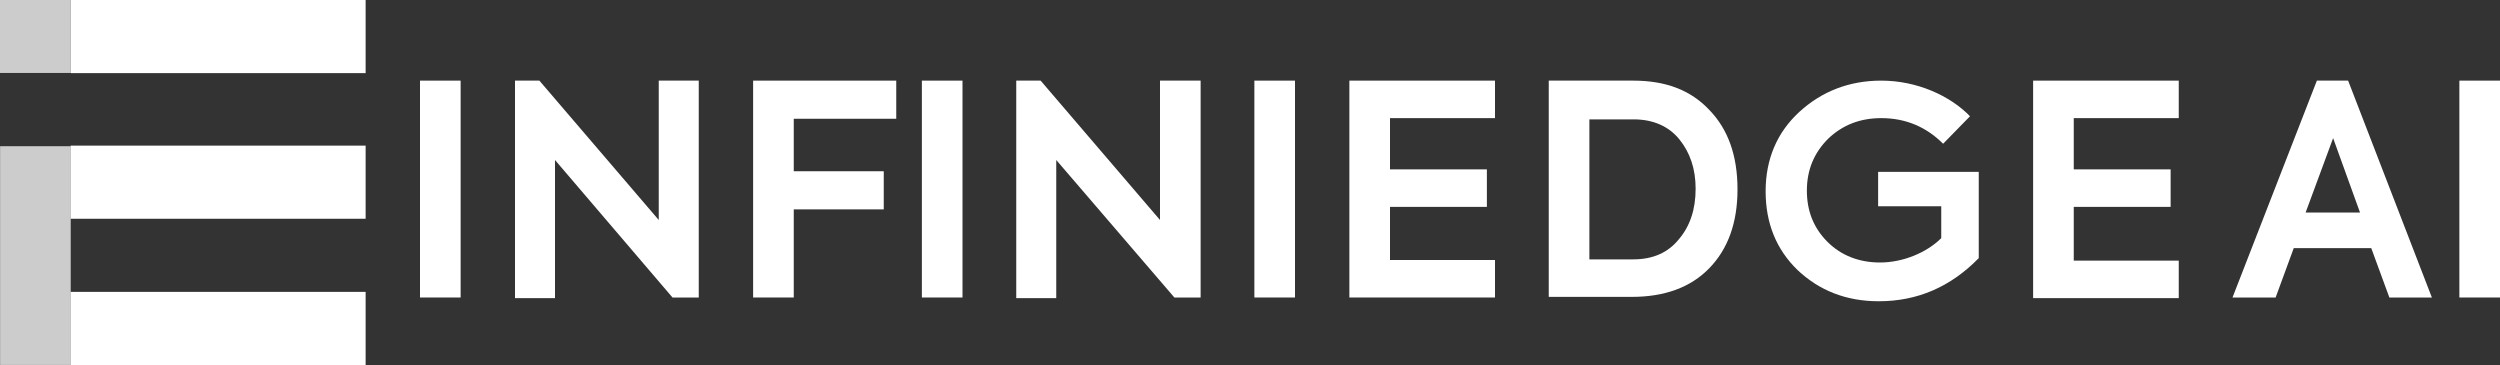 <?xml version="1.0" encoding="utf-8"?>
<!-- Generator: Adobe Illustrator 28.4.1, SVG Export Plug-In . SVG Version: 6.00 Build 0)  -->
<svg version="1.1" id="Layer_1" xmlns="http://www.w3.org/2000/svg" xmlns:xlink="http://www.w3.org/1999/xlink" x="0px" y="0px"
	 width="400px" height="58.4px" viewBox="0 0 400 58.4" style="enable-background:new 0 0 400 58.4;" xml:space="preserve">
<rect x="0" y="0" width="400" height="58.4" fill="#333333" stroke="none"/>
<style type="text/css">
	.Drop_x0020_Shadow{fill:none;}
	.Round_x0020_Corners_x0020_2_x0020_pt{fill:#FFFFFF;stroke:#231F20;stroke-miterlimit:10;}
	.Live_x0020_Reflect_x0020_X{fill:none;}
	.Bevel_x0020_Soft{fill:url(#SVGID_1_);}
	.Dusk{fill:#FFFFFF;}
	.Foliage_GS{fill:#FFDD00;}
	.Pompadour_GS{fill-rule:evenodd;clip-rule:evenodd;fill:#44ADE2;}
	.st0{fill:#FFFFFF;}
	.st1{opacity:0.75;fill:#FFFFFF;}
	.st2{fill:#222222;}
	.st3{fill:#0080FF;}
</style>
<linearGradient id="SVGID_1_" gradientUnits="userSpaceOnUse" x1="0" y1="-91.753" x2="0.707" y2="-91.046">
	<stop  offset="0" style="stop-color:#DEDFE3"/>
	<stop  offset="0.178" style="stop-color:#DADBDF"/>
	<stop  offset="0.361" style="stop-color:#CECFD3"/>
	<stop  offset="0.546" style="stop-color:#B9BCBF"/>
	<stop  offset="0.732" style="stop-color:#9CA0A2"/>
	<stop  offset="0.918" style="stop-color:#787D7E"/>
	<stop  offset="1" style="stop-color:#656B6C"/>
</linearGradient>
<g>
	<path class="st0" d="M67.2,12.9h6.5v34.7h-6.5V12.9z"/>
	<path class="st0" d="M105.4,12.9h6.4v34.7h-4.2L88.8,25.6v22.1h-6.4V12.9h3.9l19.1,22.3V12.9z"/>
	<path class="st0" d="M120.5,47.7V12.9h22.9V19h-16.4v8.4h14.4v6.1h-14.4v14.1H120.5z"/>
	<path class="st0" d="M147.5,12.9h6.5v34.7h-6.5V12.9z"/>
	<path class="st0" d="M185.7,12.9h6.4v34.7h-4.2L169,25.6v22.1h-6.4V12.9h3.9l19.1,22.3V12.9z"/>
	<path class="st0" d="M200.7,12.9h6.5v34.7h-6.5V12.9z"/>
	<path class="st0" d="M215.9,47.6V12.9h23.3v6h-16.8v8.2h15.5v6h-15.5v8.5h16.8v6H215.9z"/>
	<path class="st0" d="M247.8,47.6V12.9h13.5c5.2,0,9.2,1.5,12.2,4.7c3,3.1,4.5,7.3,4.5,12.7c0,5.3-1.5,9.5-4.5,12.6
		c-3,3.1-7.2,4.6-12.4,4.6H247.8z M254.3,41.5h7c3.2,0,5.6-1.1,7.3-3.2c1.8-2.1,2.7-4.8,2.7-8.1c0-3.2-0.9-5.8-2.6-7.9
		s-4.2-3.2-7.3-3.2h-7.1V41.5z"/>
	<path class="st0" d="M287.6,43.2c-3.4-3.3-5.1-7.5-5.1-12.6c0-5.1,1.8-9.4,5.4-12.7c3.6-3.3,8-5,13.1-5c5.7,0,11,2.4,14.2,5.7
		l-4.3,4.4c-2.7-2.7-6-4.1-9.9-4.1c-3.4,0-6.2,1.1-8.5,3.3c-2.2,2.2-3.4,4.9-3.4,8.3c0,3.3,1.1,6,3.3,8.2s5.1,3.3,8.4,3.3
		c3.7,0,7.5-1.6,9.8-3.9V33h-10.1v-5.5h16.1v13.8c-4.5,4.6-9.8,6.9-16,6.9C295.4,48.2,291.1,46.5,287.6,43.2z"/>
	<path class="st0" d="M325.3,47.7V12.9h23.3v6h-16.8v8.2h15.5v6h-15.5v8.6h16.8v6H325.3z"/>
	<path class="st0" d="M382.3,47.6l-2.9-7.9H367l-2.9,7.9h-6.9l13.5-34.7h5l13.4,34.7H382.3z M373.3,22.1L368.9,34h8.7L373.3,22.1z"
		/>
	<path class="st0" d="M393.5,12.9h6.5v34.7h-6.5V12.9z"/>
	<g>
		<rect x="11.3" class="st0" width="47.2" height="11.7"/>
		<rect x="11.3" y="23.3" class="st0" width="47.2" height="11.7"/>
		<rect x="11.3" y="46.7" class="st0" width="47.2" height="11.7"/>
	</g>
	
		<rect x="-0.2" y="0.2" transform="matrix(-1.836970e-16 1 -1 -1.836970e-16 11.5 0.173)" class="st1" width="11.7" height="11.3"/>
	
		<rect x="-11.8" y="35.2" transform="matrix(-1.836970e-16 1 -1 -1.836970e-16 46.517 35.191)" class="st1" width="35" height="11.3"/>
</g>
</svg>
